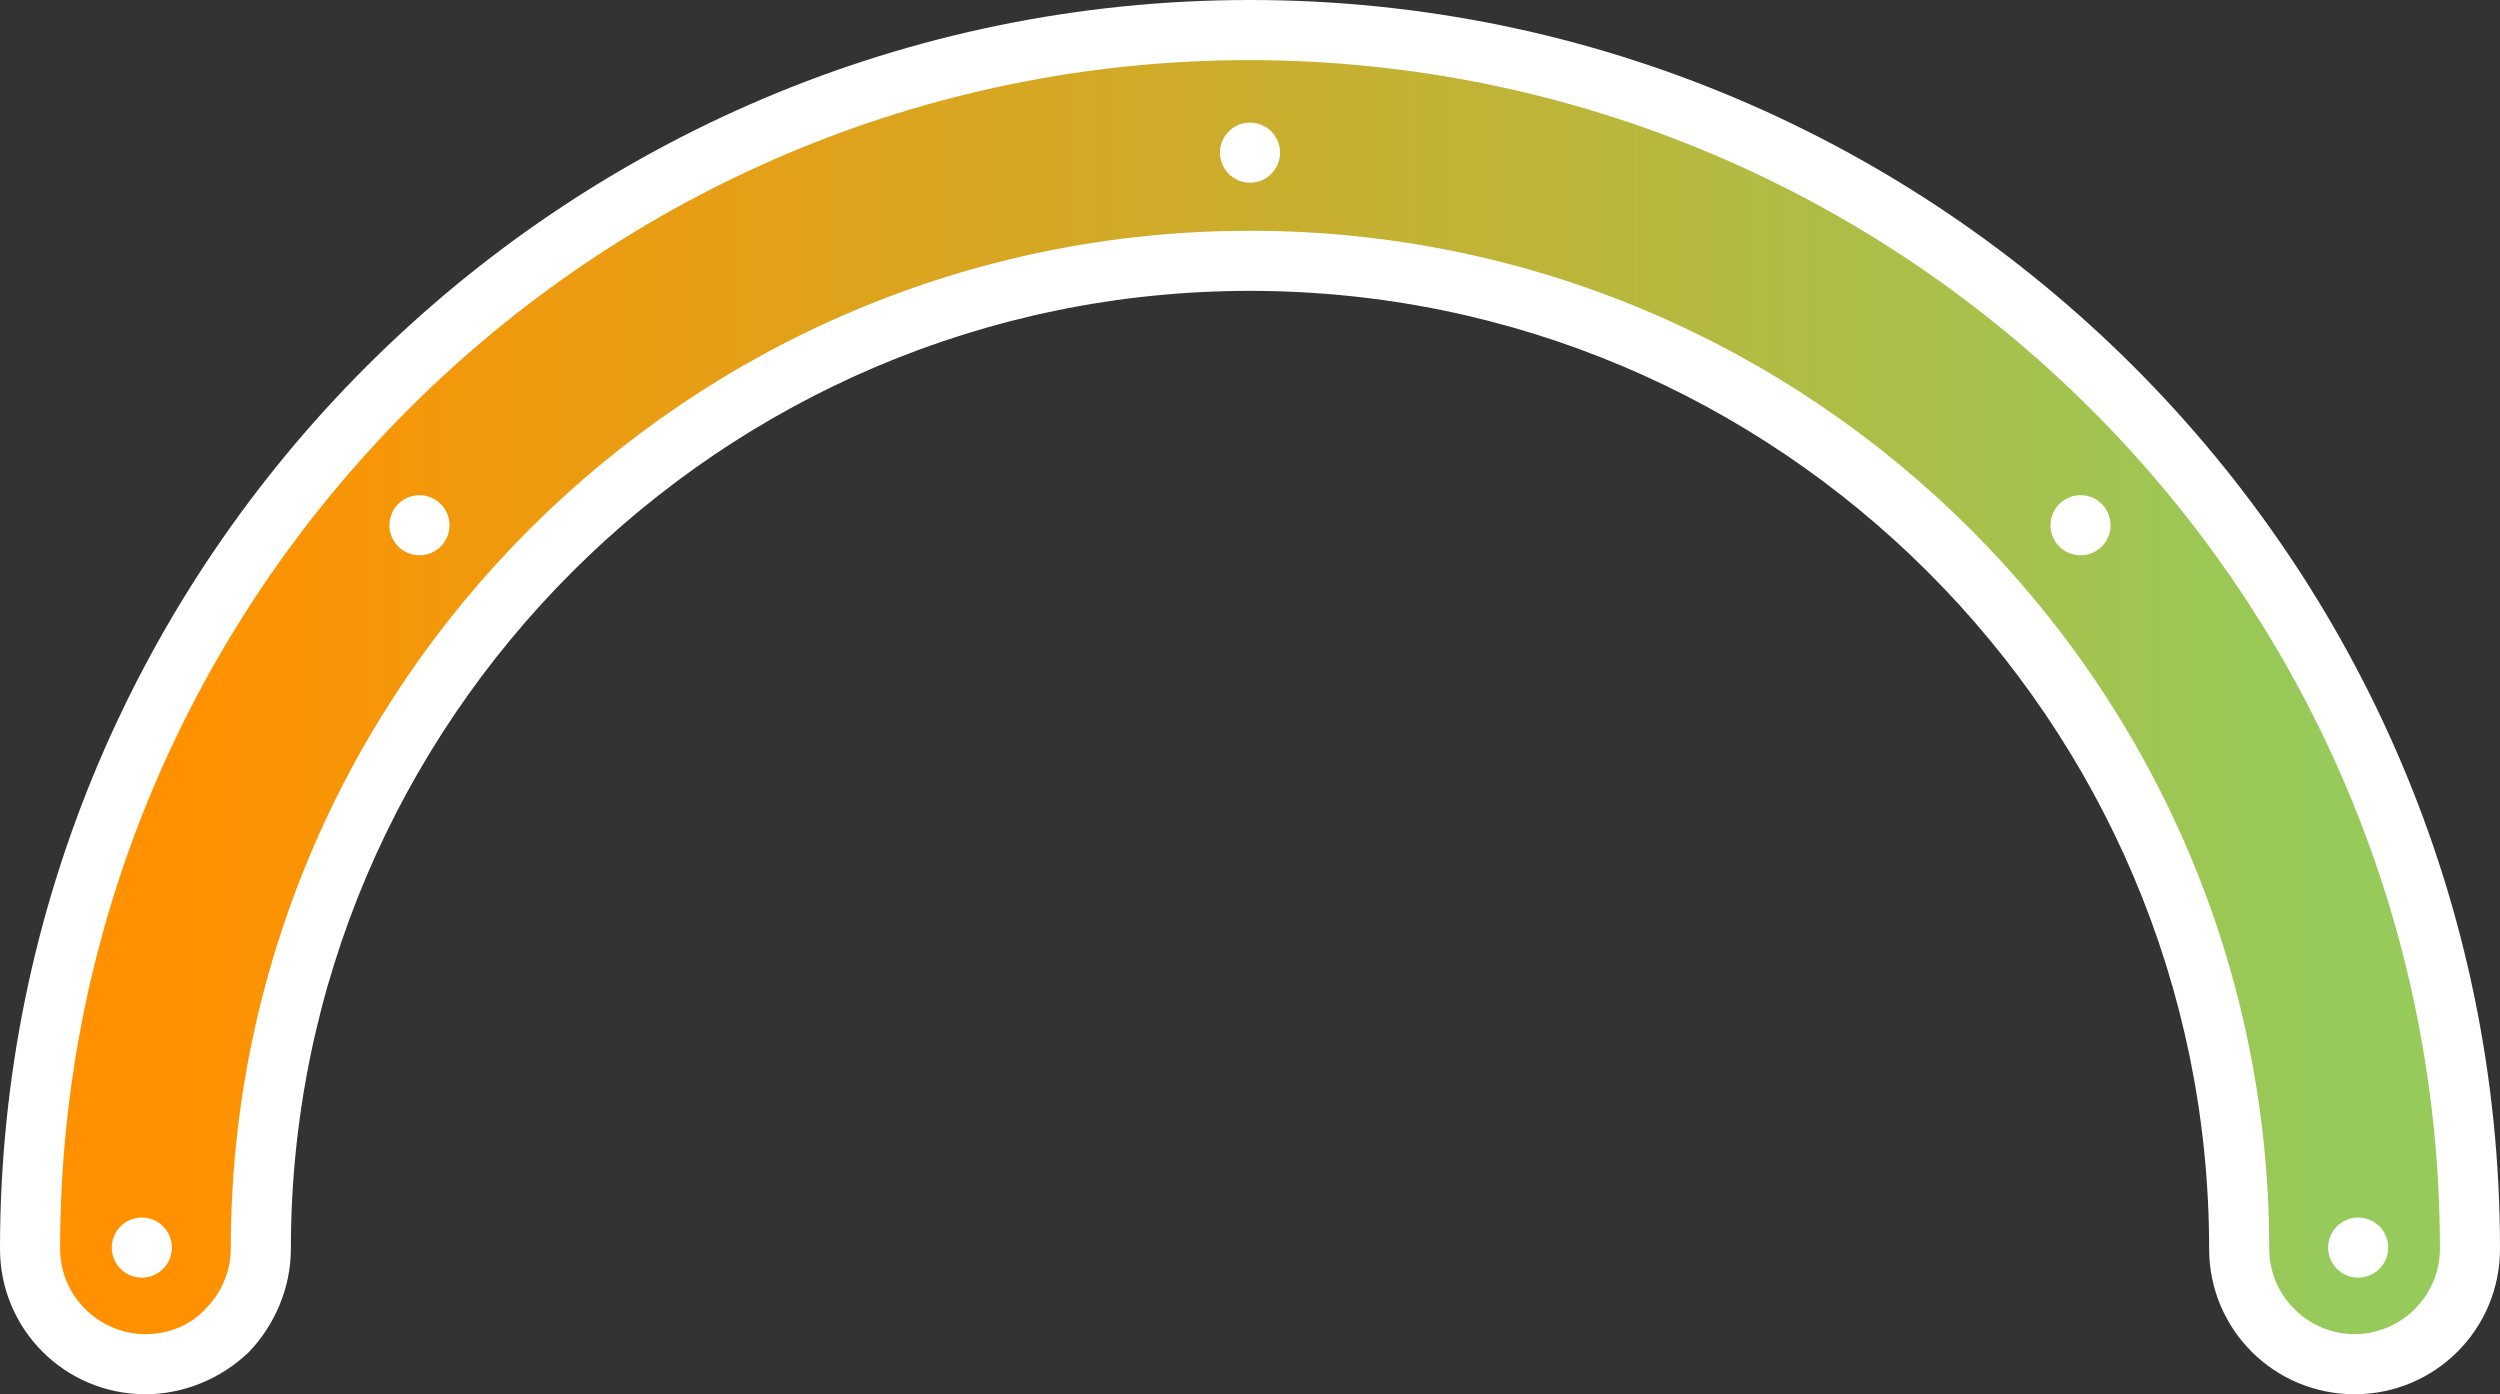 <svg xmlns="http://www.w3.org/2000/svg" viewBox="0 0 208 116"><rect x="0" y="0" width="208" height="116" fill="#333333" stroke="none"/><style>.st1{fill:#fff}</style><linearGradient id="Gradient" x1="63.749" x2="64.629" y1="97.662" y2="97.662" gradientTransform="matrix(202.638 0 0 -110.881 -12902.332 10886.882)" gradientUnits="userSpaceOnUse"><stop offset="0" stop-color="#ff9100"/><stop offset="1" stop-color="#96ca5a"/></linearGradient><path fill="url(#Gradient)" d="M195.9 113.5a9.6 9.6 0 01-9.6-9.6c0-45.4-36.9-82.2-82.3-82.2s-82.3 36.8-82.3 82.2a9.6 9.6 0 01-19.2 0C2.5 47.9 48 2.5 104 2.5s101.5 45.4 101.5 101.4c0 5.3-4.3 9.6-9.6 9.6"/><path d="M12.1 116C5.4 116 0 110.6 0 103.9 0 46.6 46.7 0 104 0s104 46.6 104 103.9c0 6.7-5.4 12.1-12.1 12.1-6.7 0-12.1-5.4-12.1-12.1 0-43.9-35.8-79.7-79.8-79.7S24.2 60 24.2 103.9c0 3.2-1.3 6.3-3.5 8.6-2.3 2.2-5.4 3.5-8.6 3.5zM104 5C49.4 5 5 49.4 5 103.9c0 3.9 3.2 7.1 7.1 7.1 1.9 0 3.7-.7 5-2.1 1.3-1.3 2.1-3.1 2.1-5 0-46.7 38-84.7 84.8-84.7s84.8 38 84.8 84.7c0 3.9 3.2 7.1 7.1 7.1s7.1-3.2 7.1-7.1c0-54.5-44.4-98.8-99-98.9z" class="st1"/><circle cx="11.8" cy="103.8" r="2.5" class="st1"/><circle cx="196.2" cy="103.8" r="2.5" class="st1"/><circle cx="104" cy="12.7" r="2.5" class="st1"/><circle cx="173.1" cy="43.7" r="2.5" class="st1"/><circle cx="34.9" cy="43.7" r="2.5" class="st1"/></svg>